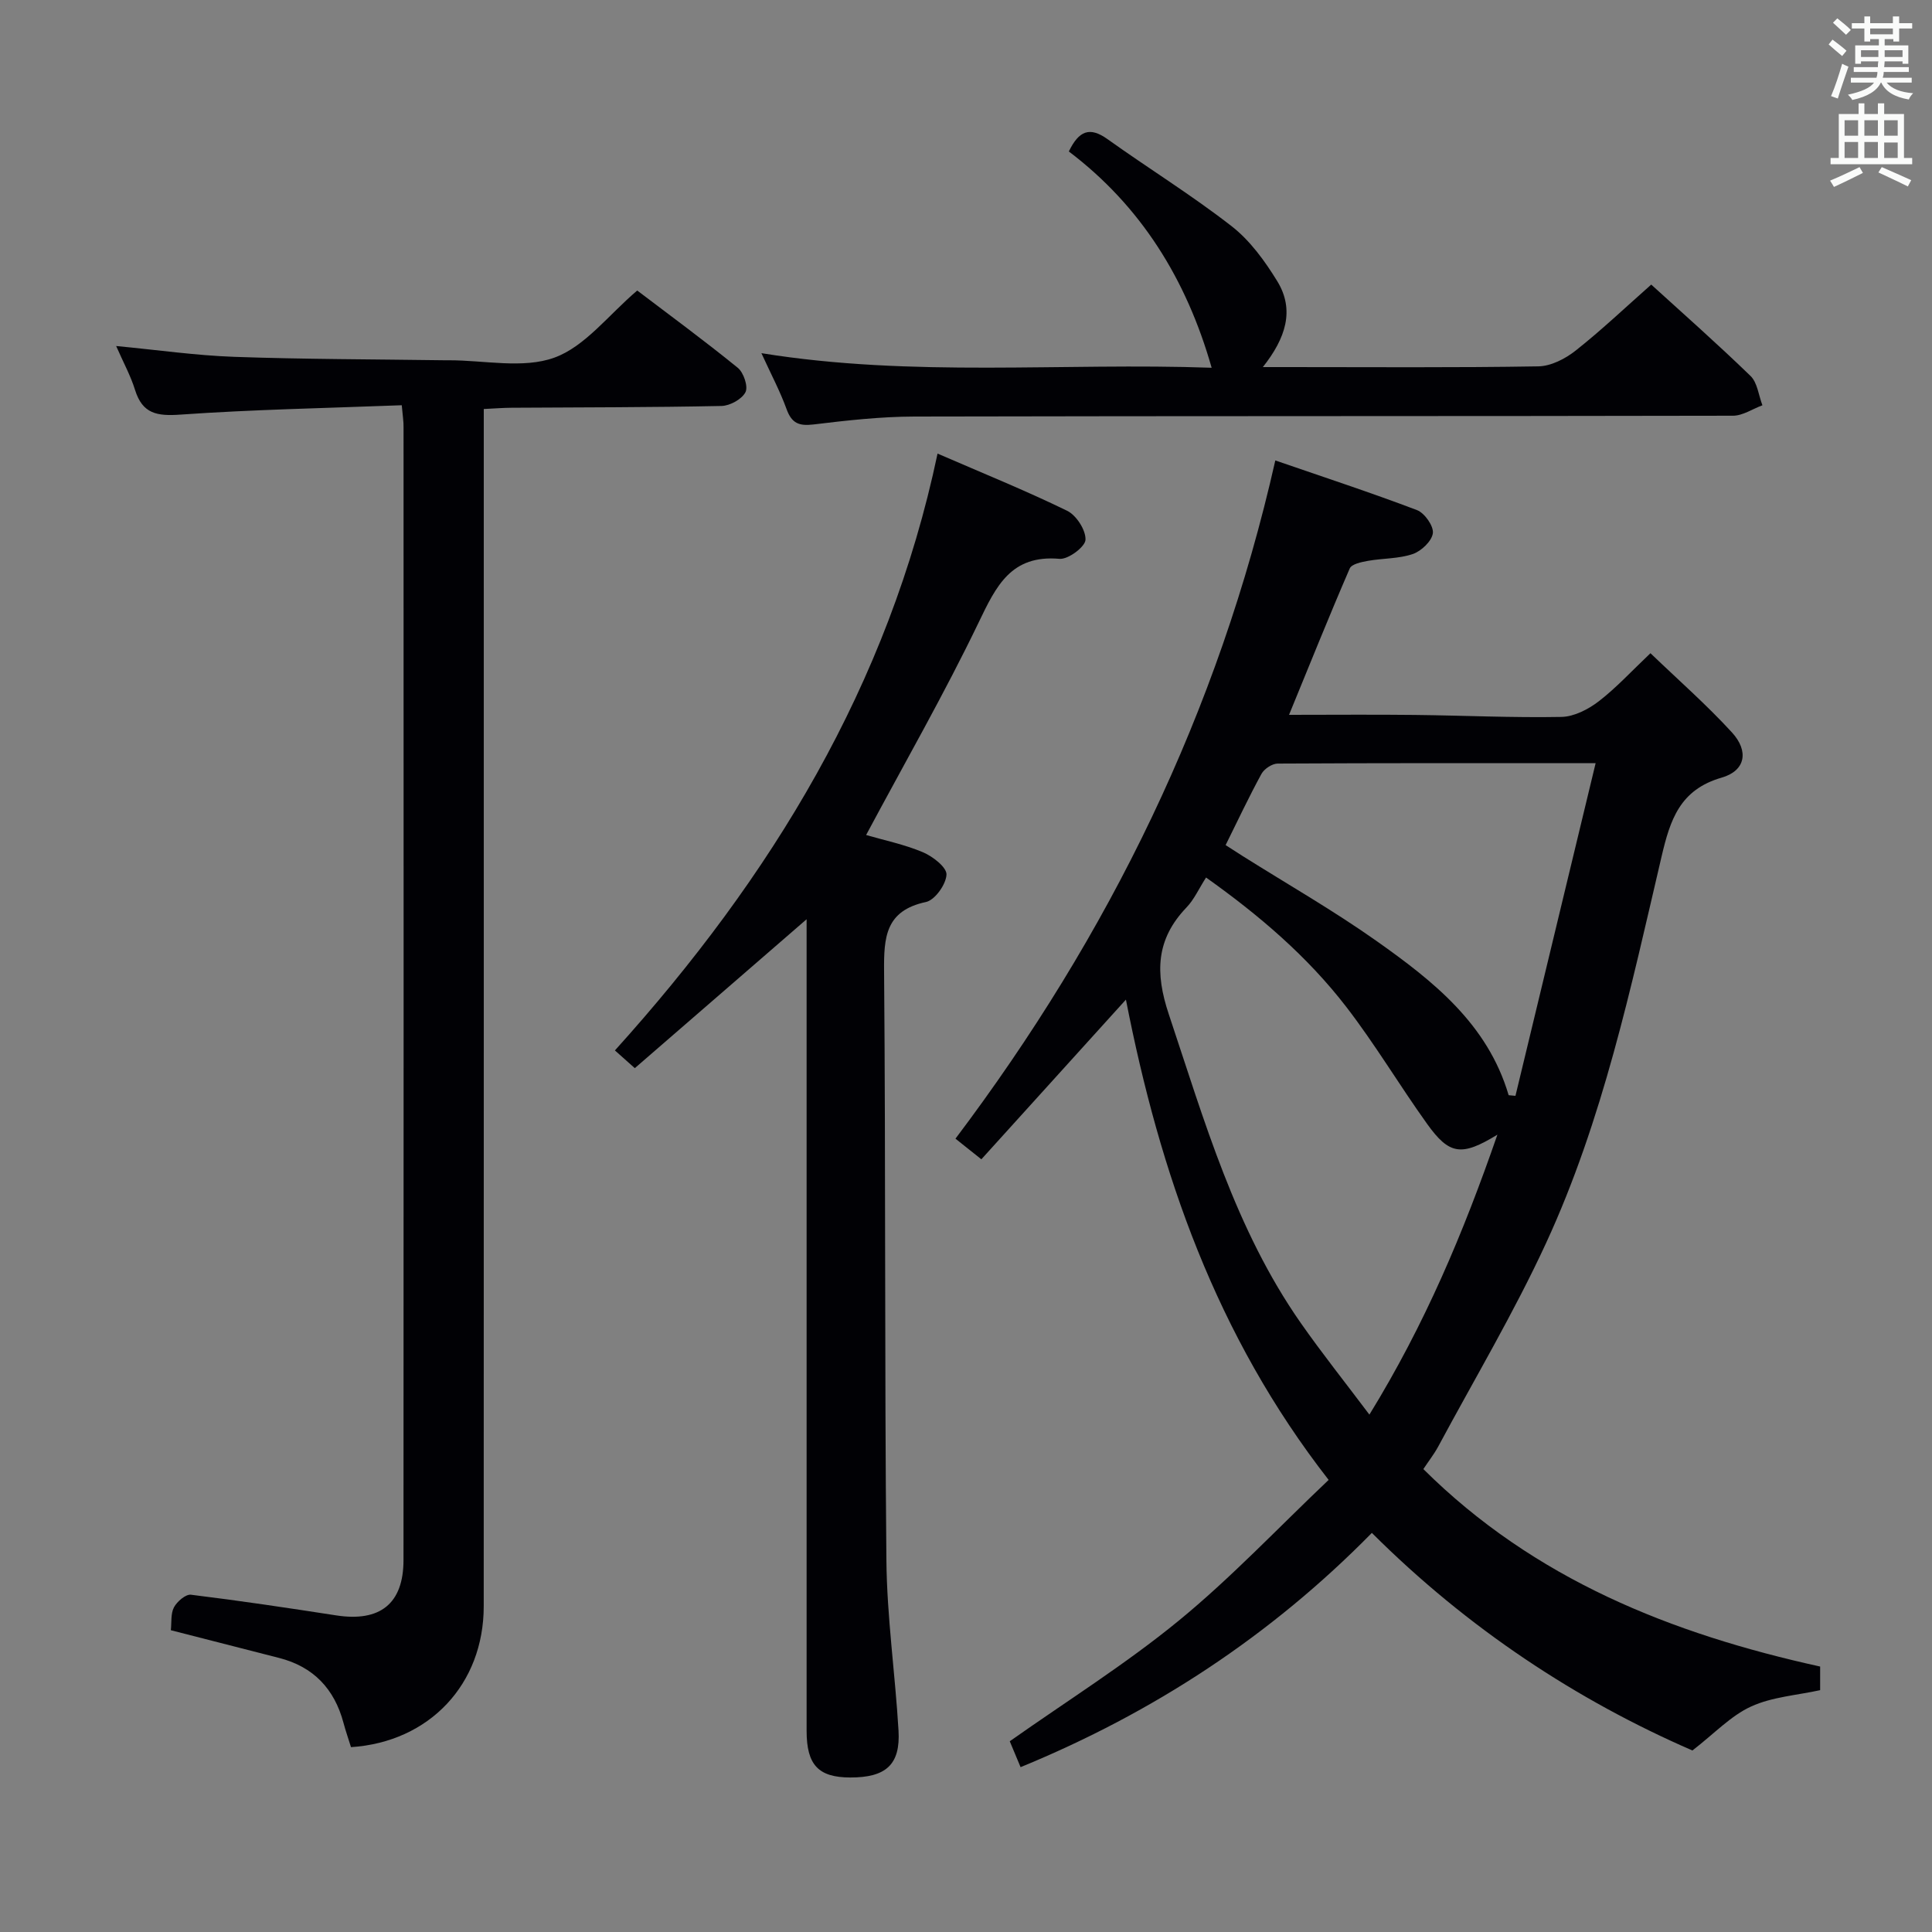 <svg enable-background="new 0 0 400 400" viewBox="0 0 400 400" xmlns="http://www.w3.org/2000/svg"><rect x="0" y="0" width="400" height="400" fill="#808080" stroke="none"/><g fill="#010105"><path d="m294.69 304.16c23 22.84 51.4 34.11 82.15 40.88v4.89c-4.82 1.06-9.95 1.39-14.31 3.39-4.17 1.91-7.55 5.55-12.13 9.1-23.89-10.38-46.49-25.21-66.37-45.05-20.95 21.32-45.22 37.21-72.73 48.5-.82-1.95-1.58-3.77-2.24-5.36 11.82-8.34 23.96-15.94 34.95-24.94 10.87-8.9 20.58-19.22 31.07-29.17-23.32-29.93-34.93-63.47-41.97-99.44-10.23 11.3-19.97 22.06-29.93 33.06-2.1-1.68-3.61-2.88-5.36-4.27 31.75-42.12 54.45-88.28 66.22-140.42 10.11 3.49 19.8 6.66 29.33 10.28 1.57.6 3.47 3.29 3.29 4.77-.2 1.63-2.38 3.71-4.14 4.32-2.92 1-6.21.87-9.31 1.42-1.34.24-3.37.66-3.76 1.57-4.27 9.86-8.27 19.84-12.57 30.31 9.04 0 17.5-.08 25.96.02 10.15.11 20.3.6 30.44.41 2.62-.05 5.56-1.57 7.72-3.23 3.66-2.82 6.82-6.28 10.71-9.96 5.75 5.53 11.62 10.67 16.86 16.39 3.57 3.89 2.82 7.95-2.12 9.37-8.66 2.5-10.66 8.72-12.45 16.38-6.35 27.13-12.15 54.53-23.9 79.98-6.66 14.43-14.84 28.17-22.37 42.2-.87 1.58-2 3.02-3.04 4.6zm15.33-69.24c-7.44 4.55-9.95 4.2-14.58-2.27-5.71-7.97-10.74-16.45-16.72-24.2-8.05-10.44-18.01-18.95-29.02-26.77-1.51 2.36-2.48 4.57-4.05 6.2-6.32 6.59-6.53 13.53-3.67 22.09 7.38 22.08 13.76 44.52 27.31 63.91 4.4 6.29 9.19 12.3 14.23 19 11.47-18.66 19.43-37.55 26.5-57.96zm20.34-76.92c-22.93 0-44.39-.03-65.84.09-1.14.01-2.77 1.09-3.34 2.12-2.6 4.76-4.91 9.68-7.43 14.76 1.3.84 2.39 1.55 3.49 2.24 9.28 5.84 18.83 11.3 27.77 17.62 11.69 8.27 22.99 17.16 27.34 31.92.47.04.94.09 1.41.13 5.47-22.65 10.92-45.31 16.6-68.88z"/><path d="m83.18 83.9c-15.62.6-30.75.88-45.82 1.94-4.84.34-7.86-.15-9.4-5.11-.91-2.94-2.43-5.7-3.91-9.09 8.63.82 16.52 1.96 24.45 2.24 14.47.51 28.96.5 43.45.71h1c7.33-.01 15.33 1.8 21.81-.54 6.37-2.3 11.21-8.84 17.17-13.9 6.7 5.09 13.9 10.37 20.82 16 1.21.98 2.19 3.89 1.59 5.05-.74 1.45-3.2 2.81-4.95 2.85-14.49.3-28.99.28-43.49.37-1.78.01-3.56.16-5.74.26v6.88c0 80.33.01 160.67-.01 241 0 16.13-11.23 28.1-27.48 29.17-.51-1.64-1.1-3.33-1.56-5.05-1.88-7.02-6.21-11.6-13.32-13.42-7.37-1.89-14.75-3.78-22.42-5.74.18-1.62-.05-3.44.65-4.75.65-1.2 2.42-2.73 3.51-2.6 10.05 1.23 20.07 2.73 30.08 4.28 9.06 1.4 13.93-2.4 13.93-11.46.04-78.17.02-156.33.01-234.5.03-1.12-.16-2.25-.37-4.59z"/><path d="m131.43 221.15c-1.39-1.24-2.61-2.33-4.12-3.67 32.39-35.89 56.7-75.62 66.8-123.57 9.29 4.03 18.21 7.64 26.83 11.84 1.91.93 3.89 4.01 3.8 6.01-.07 1.46-3.58 4.09-5.37 3.94-10.04-.88-13.12 5.62-16.76 13.19-7.12 14.8-15.32 29.08-23.29 43.99 3.73 1.09 7.91 1.94 11.77 3.57 2.03.86 4.94 3.12 4.87 4.63-.09 2.03-2.4 5.27-4.25 5.67-8.4 1.79-8.73 7.3-8.67 14.34.34 40.65.09 81.31.48 121.95.11 11.76 1.82 23.51 2.51 35.27.41 7.04-2.61 9.72-10.01 9.7-6.57-.02-9.02-2.58-9.02-9.65-.01-53.83 0-107.65 0-161.46 0-1.81 0-3.62 0-6.58-12.29 10.65-23.86 20.68-35.57 30.83z"/><path d="m341.87 58.92c6.16 5.61 13.52 12.1 20.56 18.92 1.43 1.39 1.67 4.02 2.46 6.07-2.04.75-4.07 2.16-6.11 2.16-56.49.12-112.99.04-169.48.17-6.96.02-13.94.8-20.87 1.64-3 .36-4.51-.24-5.57-3.15-1.35-3.73-3.23-7.26-5.22-11.61 31.39 5.07 62.37 1.92 93.22 3.02-5.24-18.4-14.69-33.51-29.57-44.78 2.09-4.32 4.33-5.17 7.98-2.57 8.52 6.09 17.46 11.61 25.71 18.03 3.82 2.97 6.9 7.22 9.47 11.41 3.64 5.95 1.76 11.78-2.99 17.77h5.04c17.33 0 34.67.14 51.99-.15 2.61-.04 5.57-1.56 7.7-3.24 5.34-4.22 10.3-8.93 15.68-13.69z"/></g><path d="m378.6 9.2.8-1c.9.7 1.9 1.4 2.9 2.3l-.9 1.1c-1.1-.9-2-1.7-2.8-2.4zm.5 10.7c.9-2.1 1.6-4.3 2.3-6.7.4.2.8.4 1.3.6-.7 2.1-1.5 4.3-2.2 6.6zm.4-15.2.9-.9c1 .8 2 1.6 2.8 2.4l-1 1c-1-.9-1.9-1.8-2.7-2.5zm12.5-1.3h1.2v1.4h2.7v1.1h-2.7v2.7h-1.2v-.5h-1.8v1.3h4.9v3.8h-1.2v-.5h-3.7c0 .4-.1.9-.1 1.2h5.1v1h-5.2c0 .5-.1.9-.2 1.2h6v1h-5.2c1.1 1.3 2.9 2 5.5 2.2-.4.4-.7.8-.9 1.3-2.9-.5-4.8-1.6-5.7-3.5h-.1c-.8 1.7-2.7 2.9-5.9 3.6-.2-.4-.6-.8-.9-1.1 2.8-.6 4.6-1.4 5.4-2.5h-4.8v-1h5.3c.1-.3.2-.7.2-1.2h-4.9v-1h5c0-.4 0-.8.1-1.2h-3.6v.5h-1.2v-3.8h4.9v-1.3h-1.8v.5h-1.2v-2.7h-2.6v-1.1h2.6v-1.4h1.2v1.4h4.7v-1.4zm-6.7 8.4h3.6c0-.4 0-.9 0-1.4h-3.6zm1.9-4.7h4.7v-1.2h-4.7zm6.7 3.3h-3.7v1.4h3.7z" fill="#fafbfa"/><path d="m384.7 21.4h1.3v2.2h2.8v-2.2h1.3v2.2h4.1v9.1h1.7v1.3h-16.9v-1.3h1.7v-9.1h4.1v-2.2zm.3 13.2.7 1.2c-1.8.9-3.8 1.9-6 2.9-.2-.4-.5-.8-.8-1.3 2.4-1 4.4-2 6.1-2.8zm-3.1-6.5h2.8v-3.2h-2.8zm0 4.6h2.8v-3.3h-2.8zm4.1-4.6h2.8v-3.2h-2.8zm0 4.6h2.8v-3.3h-2.8zm3.6 1.9c2.1.9 4.1 1.8 6.1 2.7l-.7 1.3c-2.2-1.1-4.2-2-6.1-2.9zm3.3-9.7h-2.8v3.2h2.8zm-2.8 7.8h2.8v-3.2h-2.8z" fill="#fafbfa"/></svg>